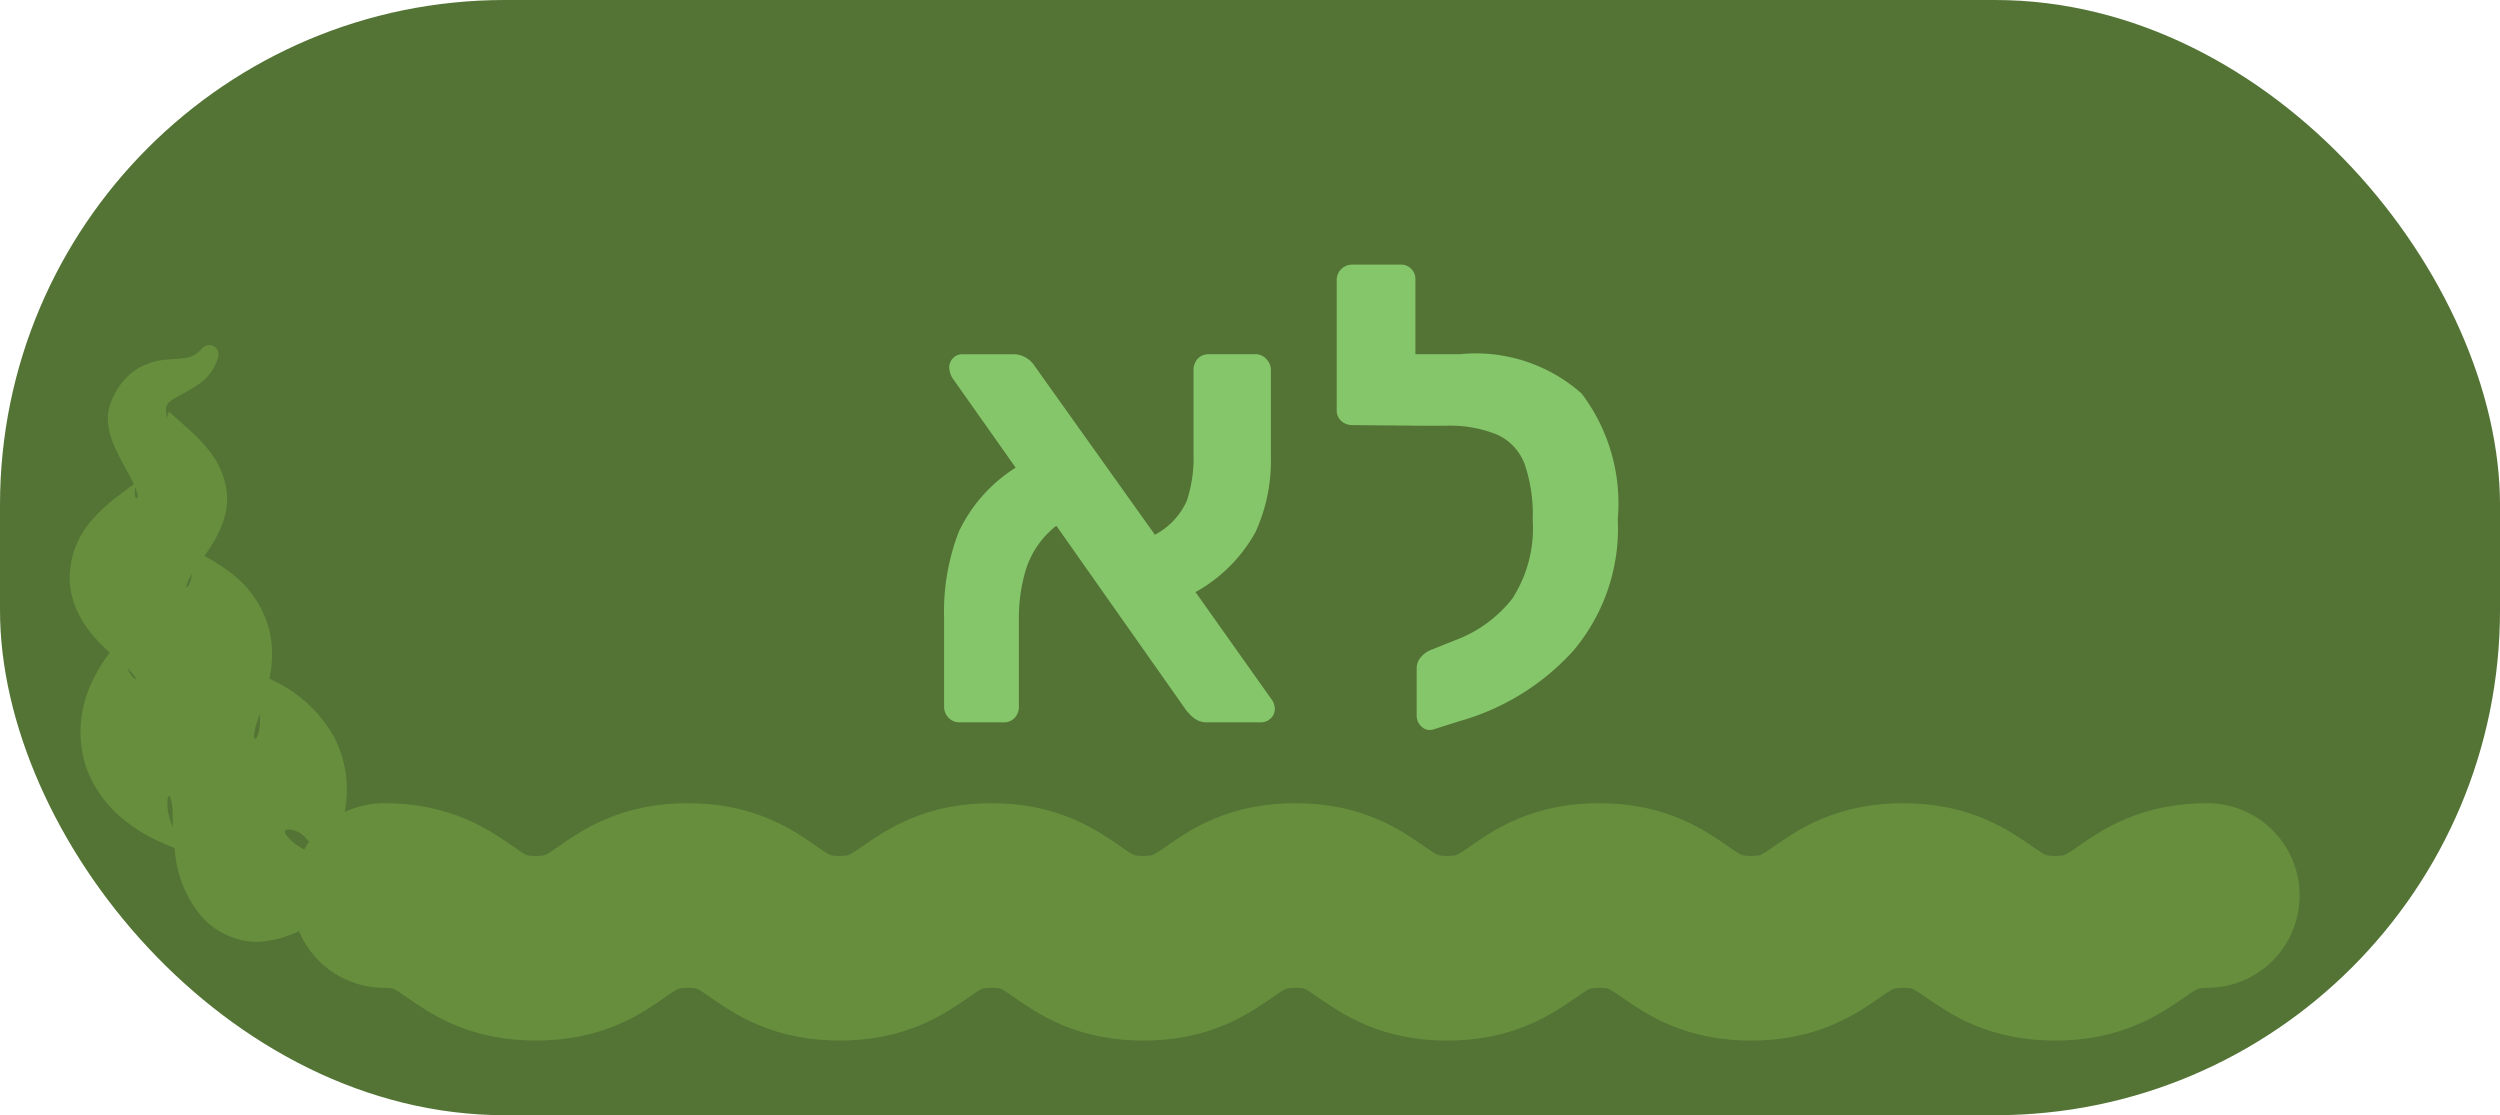 <svg preserveAspectRatio="none" id="b4176430-cf21-451e-929a-13b8d7253bfc" data-name="Layer 1" xmlns="http://www.w3.org/2000/svg" viewBox="0 0 73.946 32.986"><defs><style>.e05c17a0-0a6d-4295-8950-fc16b3b8793f{fill:#537435;}.b42cb323-5f9a-4aca-9693-465ee1ba7970{fill:none;stroke:#678e3d;stroke-linecap:round;stroke-linejoin:round;stroke-width:5.46px;}.b34d2f57-532d-4819-adde-12ec509330a8{fill:#678e3d;}.e448612a-f6c4-4210-a711-eb50216ad106{fill:#86c66b;}</style></defs><title>Artboard 241</title><rect class="e05c17a0-0a6d-4295-8950-fc16b3b8793f" width="73.946" height="32.986" rx="14.936"/><path class="b42cb323-5f9a-4aca-9693-465ee1ba7970" d="M11.362,26.488c2.244,0,2.244,1.56,4.488,1.56,2.246,0,2.246-1.56,4.492-1.56,2.245,0,2.245,1.56,4.49,1.56,2.246,0,2.246-1.56,4.492-1.56,2.247,0,2.247,1.56,4.494,1.56s2.247-1.56,4.494-1.56,2.247,1.56,4.494,1.56c2.246,0,2.246-1.56,4.493-1.56,2.247,0,2.247,1.56,4.493,1.56,2.249,0,2.249-1.56,4.497-1.56,2.25,0,2.25,1.56,4.5,1.56s2.25-1.56,4.5-1.56"/><path class="b34d2f57-532d-4819-adde-12ec509330a8" d="M6.457,10.549a1.437,1.437,0,0,1-.526.777,5.947,5.947,0,0,1-.709.42c-.423.254-.296.317-.293.588-.009.071.043-.053.034-.088.022-.017.005-.07.028-.056.019-.009.06.035.123.089l.474.424a4.874,4.874,0,0,1,.605.638,2.394,2.394,0,0,1,.523,1.306,2.071,2.071,0,0,1-.052.568,2.822,2.822,0,0,1-.147.43,4.052,4.052,0,0,1-.308.562l-.479.7a1.353,1.353,0,0,0-.222.427c-.029.082.144.028.175-.429A1.176,1.176,0,0,0,5.618,16.516a1.597,1.597,0,0,0-.092-.227c-.052-.1-.059-.111-.019-.102a4.435,4.435,0,0,1,.451.216,5.745,5.745,0,0,1,.81.497A3.119,3.119,0,0,1,7.911,18.446a3.059,3.059,0,0,1,.134.772,3.546,3.546,0,0,1-.031.593,4.872,4.872,0,0,1-.176.774l-.271.889c-.056.209-.072.378-.02.378.007.011.03-.014.051-.051a.614.614,0,0,0,.062-.175,1.658,1.658,0,0,0-.065-.863,2.277,2.277,0,0,0-.588-.899,1.025,1.025,0,0,0-.108-.092L6.849,19.723c-.043-.033-.057-.05-.05-.052-.004-.026.163.022.388.094a6.167,6.167,0,0,1,.96.397A4.016,4.016,0,0,1,9.855,21.753a3.312,3.312,0,0,1,.402,1.533,3.058,3.058,0,0,1-.026.488,2.489,2.489,0,0,1-.065.368,3.967,3.967,0,0,1-.337.893c-.114.196-.197.337-.282.35-.09.035-.11-.198-.497-.589a.71.71,0,0,0-.541-.263c-.056.006-.08.028-.078.053-.016.023-.004.06.017.093a1.566,1.566,0,0,0,.508.425c.227.168.497.318.769.541a1.81,1.81,0,0,1,.676.903.249.249,0,0,1-.165.298l-.234.074c-.455.145-.748.439-1.26.668a3.277,3.277,0,0,1-.917.255,1.389,1.389,0,0,1-.332.011,1.747,1.747,0,0,1-.416-.066,2.238,2.238,0,0,1-1.115-.68,3.438,3.438,0,0,1-.792-1.964c-.057-.466-.049-.796-.068-1.069a1.178,1.178,0,0,0-.084-.519c-.011-.024-.023-.012-.036.011a.277.277,0,0,0-.031.13,1.614,1.614,0,0,0,.213.848,2.665,2.665,0,0,0,.592.72,1.483,1.483,0,0,1-.382-.109,6.848,6.848,0,0,1-.955-.41,3.561,3.561,0,0,1-.368-.217l-.204-.14L3.595,24.19a3.526,3.526,0,0,1-1.031-1.451,3.325,3.325,0,0,1-.146-1.569,3.026,3.026,0,0,1,.12-.529,2.967,2.967,0,0,1,.148-.396,4.875,4.875,0,0,1,.556-.936,3.137,3.137,0,0,1,.341-.409c.088-.046-.05.041.127.744.199.485.35.463.303.406a1.656,1.656,0,0,0-.338-.363c-.18-.165-.403-.347-.698-.644-.068-.067-.151-.157-.238-.261a3.192,3.192,0,0,1-.269-.364A2.879,2.879,0,0,1,2.203,17.88a2.51,2.51,0,0,1-.143-.738,2.612,2.612,0,0,1,.653-1.752,4.791,4.791,0,0,1,.706-.666l.485-.363c.128-.075.088-.096.083.283.052.172.113.095.074-.038a2.433,2.433,0,0,0-.227-.53c-.109-.21-.241-.434-.382-.728A2.835,2.835,0,0,1,3.246,12.802a1.948,1.948,0,0,1-.057-.404,1.315,1.315,0,0,1,.072-.442,2.071,2.071,0,0,1,.667-.956,1.906,1.906,0,0,1,.956-.359c.54-.052.809-.006,1.075-.316l.018-.021a.277.277,0,0,1,.479.246Z"/><path class="e448612a-f6c4-4210-a711-eb50216ad106" d="M37.707,20.965a.375.375,0,0,1-.124.286.399.399,0,0,1-.276.114H35.706a.594.594,0,0,1-.315-.076.887.887,0,0,1-.2-.162c-.051-.058-.082-.092-.095-.104l-3.852-5.473a2.672,2.672,0,0,0-.878,1.229,4.839,4.839,0,0,0-.229,1.516v2.594a.482.482,0,0,1-.124.343.43.43,0,0,1-.333.134H28.383a.438.438,0,0,1-.324-.134.464.464,0,0,1-.134-.343V18.276a6.538,6.538,0,0,1,.438-2.555,4.533,4.533,0,0,1,1.679-1.888L28.173,11.184a.652.652,0,0,1-.096-.306.389.389,0,0,1,.115-.286.365.365,0,0,1,.267-.114h1.544a.758.758,0,0,1,.61.362l3.547,4.977a2.107,2.107,0,0,0,.943-1.001,4.043,4.043,0,0,0,.2-1.382V10.954a.486.486,0,0,1,.124-.343.435.435,0,0,1,.334-.134h1.373a.426.426,0,0,1,.324.144.471.471,0,0,1,.133.333v2.574a5.062,5.062,0,0,1-.457,2.212,4.534,4.534,0,0,1-1.773,1.773l2.23,3.146A.502.502,0,0,1,37.707,20.965Z"/><path class="e448612a-f6c4-4210-a711-eb50216ad106" d="M46.783,11.641A5.391,5.391,0,0,1,47.851,15.359a5.605,5.605,0,0,1-1.316,3.89,7.143,7.143,0,0,1-3.355,2.078l-.782.248a.342.342,0,0,1-.343-.076.437.437,0,0,1-.152-.344v-1.392a.504.504,0,0,1,.124-.324.743.743,0,0,1,.333-.229l.668-.268a3.828,3.828,0,0,0,1.706-1.239,3.831,3.831,0,0,0,.601-2.326,4.592,4.592,0,0,0-.238-1.649,1.558,1.558,0,0,0-.801-.867,3.694,3.694,0,0,0-1.554-.268h-.591l-2.136-.019a.483.483,0,0,1-.344-.124.411.411,0,0,1-.133-.314V8.285a.441.441,0,0,1,.133-.324.465.465,0,0,1,.344-.134h1.392a.427.427,0,0,1,.458.458v2.192h1.315A4.718,4.718,0,0,1,46.783,11.641Z"/></svg>